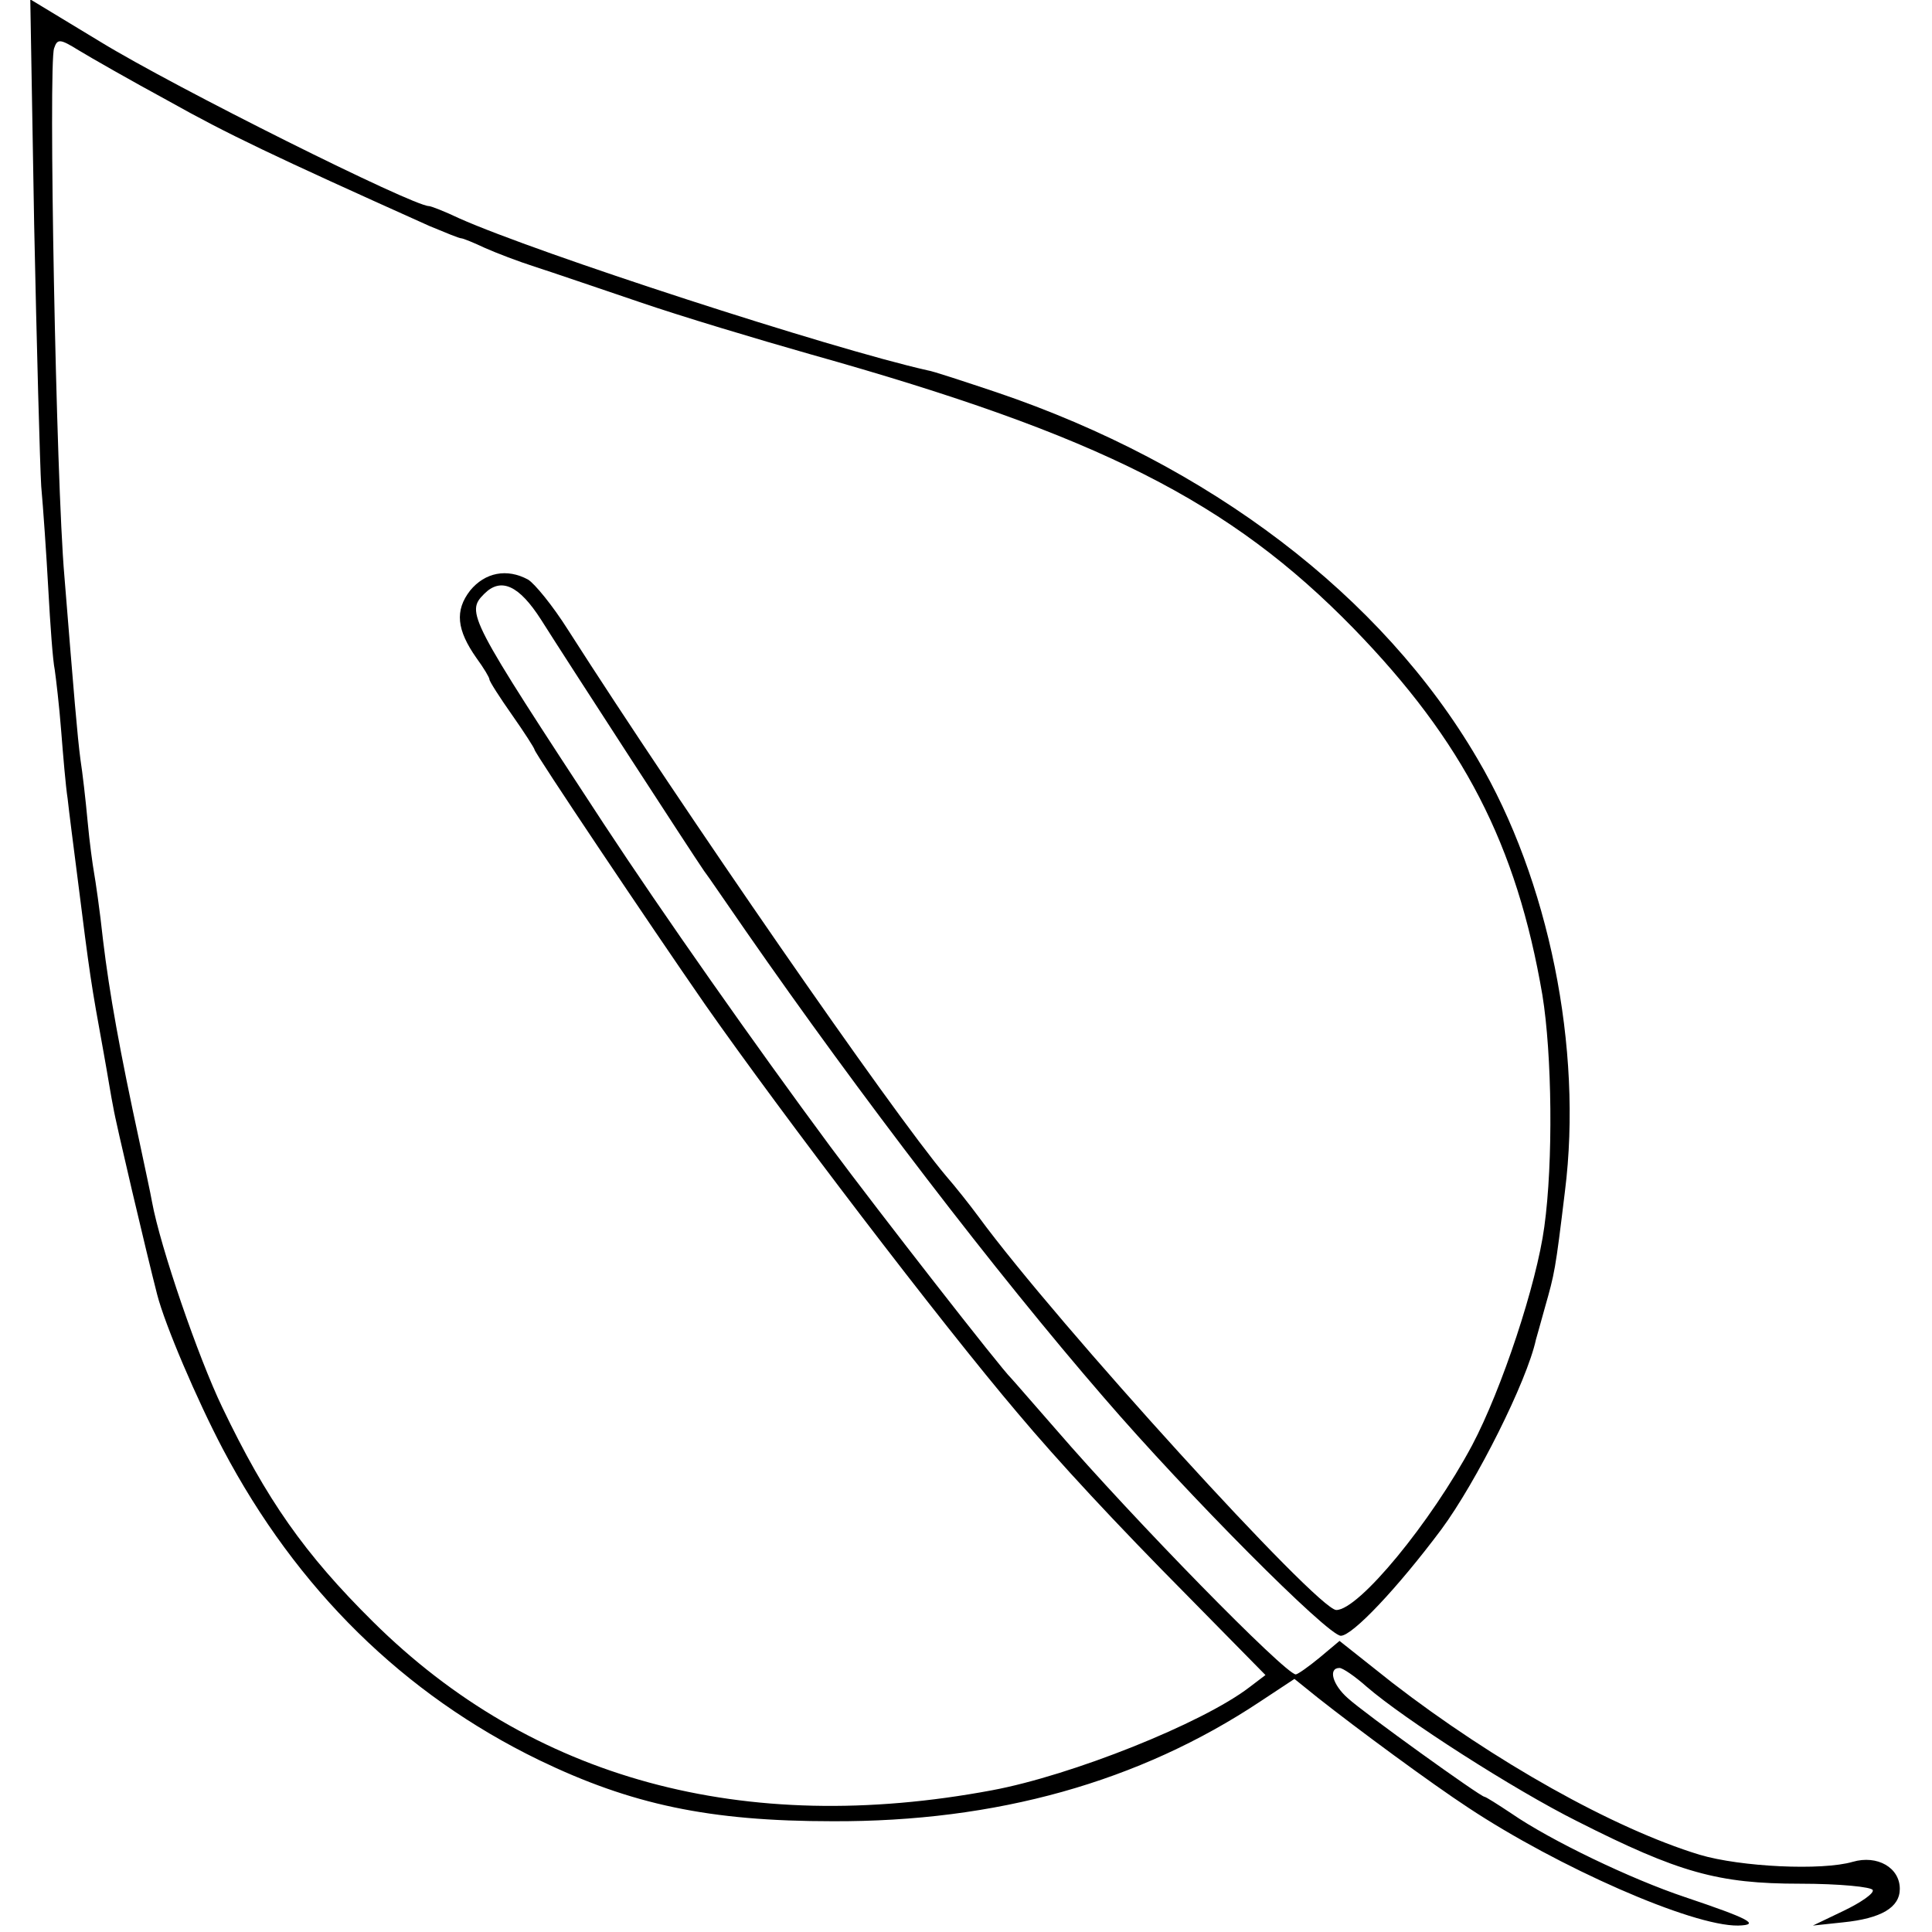 <?xml version="1.0" standalone="no"?>
<!DOCTYPE svg PUBLIC "-//W3C//DTD SVG 20010904//EN"
 "http://www.w3.org/TR/2001/REC-SVG-20010904/DTD/svg10.dtd">
<svg version="1.0" xmlns="http://www.w3.org/2000/svg"
 width="300pt" height="300pt" viewBox="0 0 300 300"
 preserveAspectRatio="xMidYMid meet">
<g transform="translate(0,300) scale(0.1,-0.1)"
fill="#000000" stroke="none">
<path d="M53 2653 c4 -191 9 -375 11 -408 3 -33 8 -105 11 -160 3 -55 7 -111
10 -125 2 -14 7 -56 10 -95 3 -38 7 -86 10 -105 2 -19 9 -73 15 -120 20 -159
21 -165 41 -275 6 -33 12 -71 15 -85 3 -20 52 -228 68 -290 12 -47 62 -164
102 -240 115 -218 281 -381 491 -483 143 -69 264 -95 456 -95 254 -1 476 61
664 186 l53 35 36 -29 c62 -49 176 -133 234 -171 139 -92 347 -184 419 -183
36 1 16 11 -82 44 -84 28 -209 88 -270 130 -21 14 -40 26 -42 26 -6 0 -187
130 -212 153 -24 21 -31 47 -13 47 5 0 24 -13 42 -29 59 -51 229 -160 327
-209 158 -80 219 -97 346 -97 61 0 112 -5 113 -10 2 -5 -18 -19 -45 -32 l-48
-23 47 5 c59 6 88 23 88 52 0 33 -35 53 -73 42 -48 -14 -174 -8 -238 11 -134
41 -319 145 -477 267 l-82 65 -31 -26 c-17 -14 -34 -26 -37 -26 -17 1 -252
241 -372 380 -36 41 -67 77 -70 80 -15 14 -206 259 -281 360 -117 158 -261
363 -351 500 -211 322 -215 329 -186 358 26 26 54 13 88 -40 41 -65 237 -367
253 -390 7 -9 36 -52 66 -95 175 -252 387 -529 555 -723 130 -151 348 -370
368 -370 18 0 88 74 156 165 54 73 133 230 147 295 1 3 7 25 14 50 15 53 16
56 31 180 28 222 -25 484 -136 672 -148 253 -416 457 -747 569 -51 17 -99 33
-107 34 -151 34 -606 182 -727 236 -23 11 -44 19 -47 19 -25 0 -394 184 -510
255 l-109 66 6 -348z m209 190 c91 -51 160 -84 405 -194 24 -10 46 -19 49 -19
3 0 20 -7 37 -15 18 -8 52 -21 77 -29 25 -8 98 -33 163 -55 64 -22 184 -58
265 -81 449 -126 652 -229 844 -426 170 -175 253 -335 293 -569 15 -92 17
-259 3 -360 -12 -89 -66 -252 -112 -339 -64 -120 -176 -256 -211 -256 -29 0
-434 445 -555 610 -14 19 -37 48 -51 64 -85 101 -408 568 -587 848 -24 38 -52
72 -62 78 -33 18 -67 11 -90 -17 -24 -31 -21 -61 10 -105 11 -15 20 -30 20
-33 0 -3 16 -28 35 -55 19 -27 35 -52 35 -54 0 -5 179 -272 265 -396 119 -170
366 -494 485 -634 63 -75 152 -171 264 -284 l121 -123 -25 -19 c-73 -56 -276
-137 -400 -160 -385 -72 -714 17 -961 262 -106 105 -165 189 -234 333 -37 77
-96 248 -109 319 -2 12 -11 53 -19 91 -31 143 -47 232 -57 315 -5 47 -12 94
-14 105 -2 11 -7 47 -10 80 -3 33 -8 76 -11 95 -5 38 -10 99 -25 285 -13 148
-25 797 -16 820 5 15 9 15 38 -3 18 -11 81 -47 140 -79z"/>
</g>
</svg>

